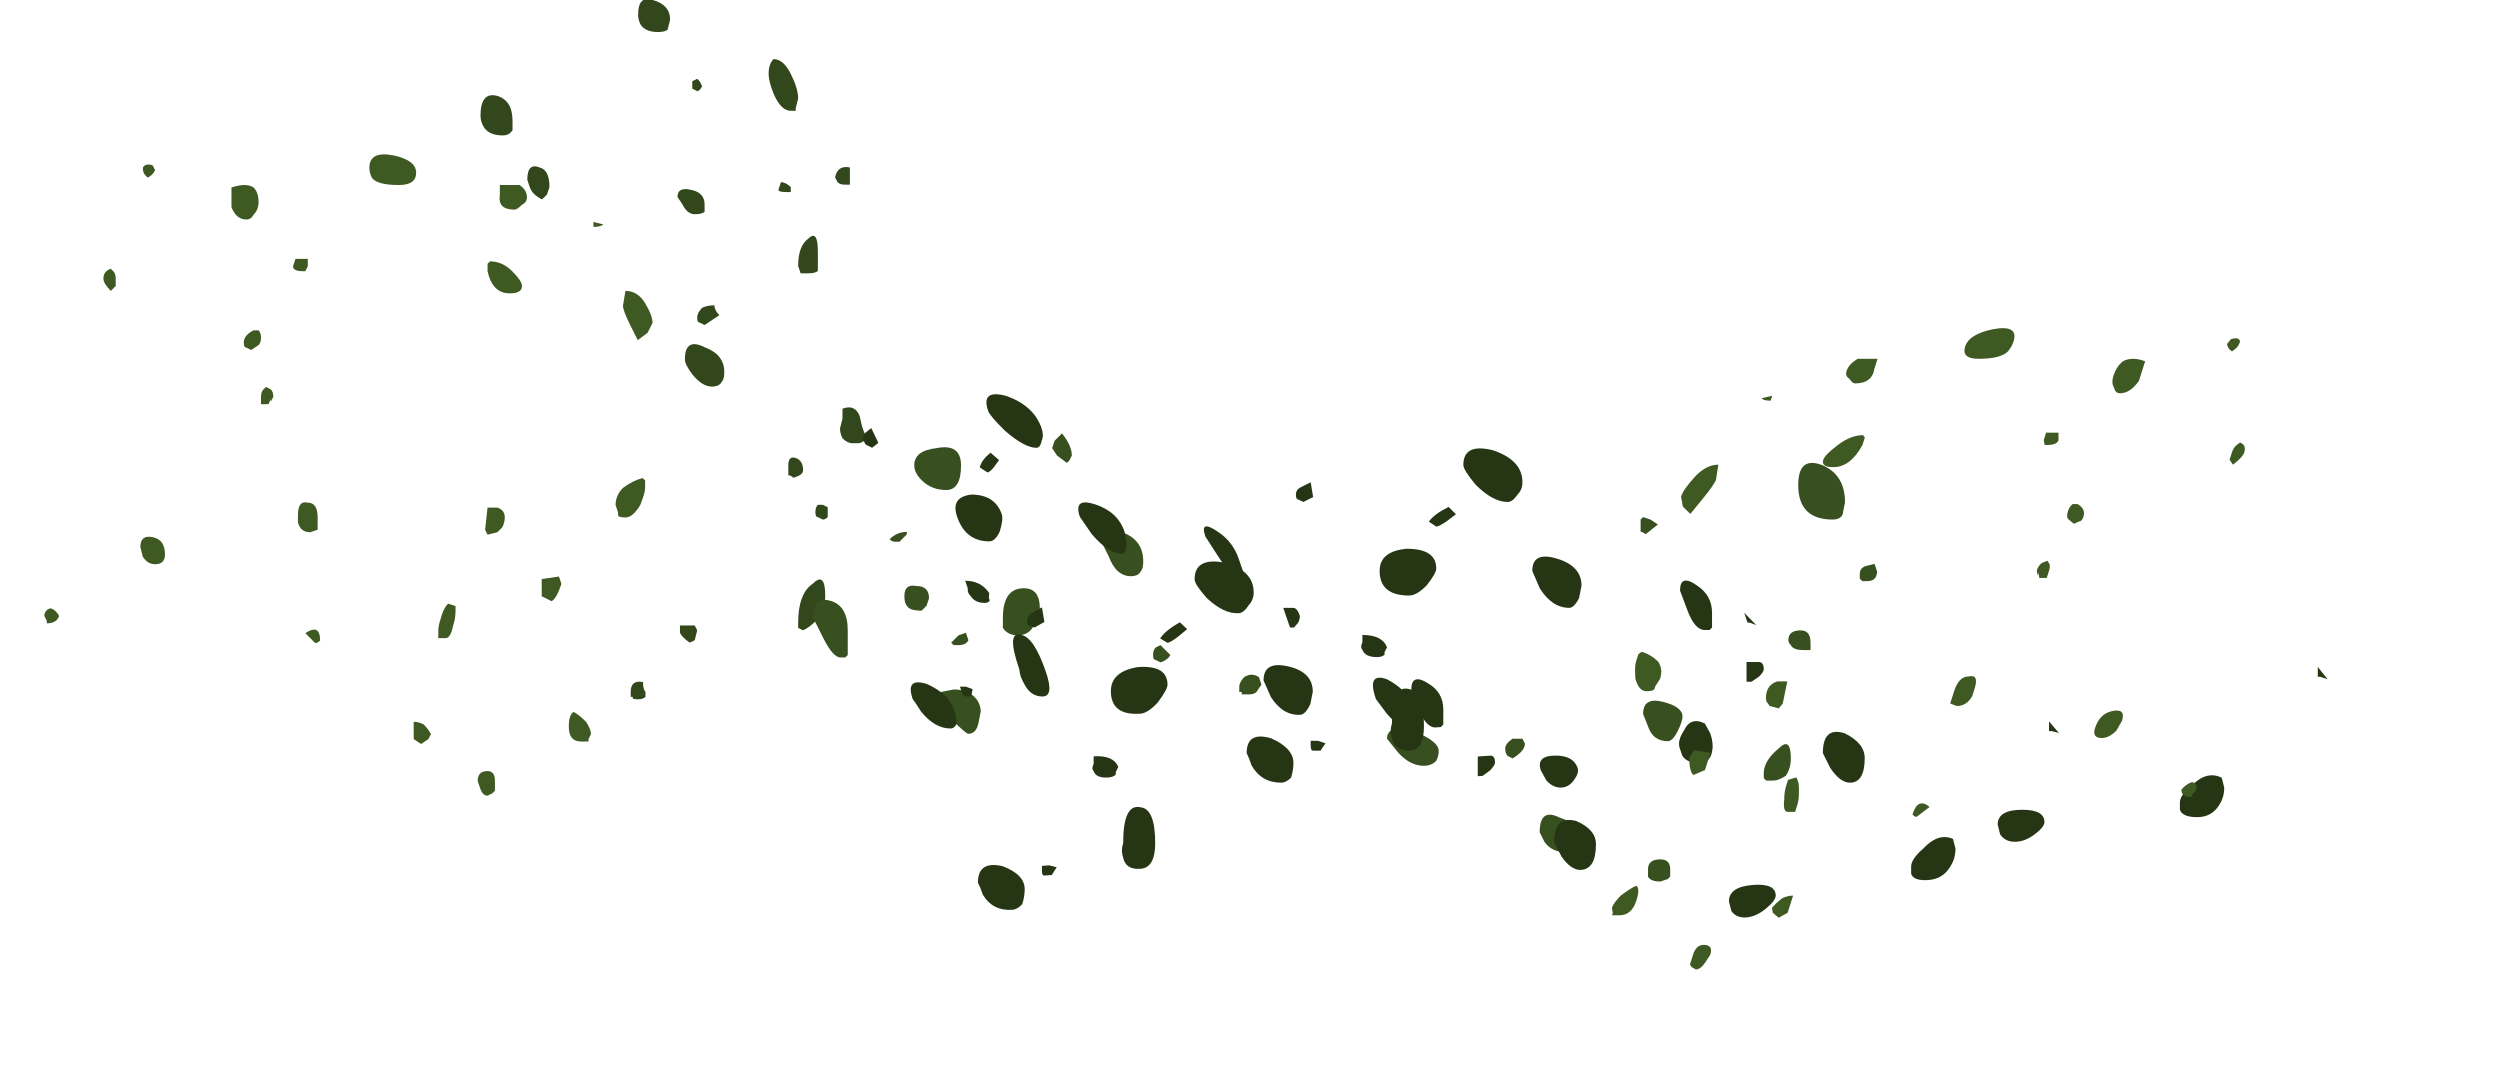 <?xml version="1.0" encoding="UTF-8" standalone="no"?>
<svg xmlns:ffdec="https://www.free-decompiler.com/flash" xmlns:xlink="http://www.w3.org/1999/xlink" ffdec:objectType="frame" height="152.75px" width="355.35px" xmlns="http://www.w3.org/2000/svg">
  <g transform="matrix(1.0, 0.0, 0.0, 1.0, 146.9, 120.1)">
    <use ffdec:characterId="2150" height="14.2" transform="matrix(7.0, 0.0, 0.0, 7.0, -78.6, -120.1)" width="7.8" xlink:href="#shape0"/>
    <use ffdec:characterId="2151" height="9.1" transform="matrix(7.0, 0.0, 0.0, 7.0, -31.3, -58.5)" width="21.6" xlink:href="#shape1"/>
    <use ffdec:characterId="2152" height="8.0" transform="matrix(5.627, 0.0, 2.399, 7.0, -32.048, -64.15)" width="21.95" xlink:href="#shape2"/>
    <use ffdec:characterId="2152" height="8.0" transform="matrix(7.0, 0.0, 0.0, 7.0, 30.3, -56.45)" width="21.95" xlink:href="#shape2"/>
    <use ffdec:characterId="2149" height="13.0" transform="matrix(-7.0, 0.0, 0.0, 7.0, -54.15, -98.0)" width="12.35" xlink:href="#shape3"/>
    <use ffdec:characterId="2149" height="13.0" transform="matrix(7.0, 0.0, -2.225, 7.0, 99.609, -73.3)" width="12.35" xlink:href="#shape3"/>
    <use ffdec:characterId="2152" height="8.0" transform="matrix(7.0, -0.491, 0.0, 7.0, -7.9, -38.038)" width="21.95" xlink:href="#shape2"/>
  </g>
  <defs>
    <g id="shape0" transform="matrix(1.0, 0.0, 0.0, 1.0, 2.8, 15.0)">
      <path d="M1.0 -14.4 Q0.95 -14.35 0.8 -14.35 0.55 -14.35 0.45 -14.5 0.4 -14.6 0.4 -14.7 0.4 -15.1 0.7 -15.0 1.05 -14.9 1.05 -14.6 L1.0 -14.4 M3.6 -12.8 L3.6 -12.75 3.5 -12.75 Q3.3 -12.75 3.15 -13.1 3.05 -13.35 3.05 -13.5 3.05 -13.7 3.15 -13.8 3.35 -13.8 3.5 -13.5 3.65 -13.2 3.65 -13.0 L3.6 -12.8 M3.5 -11.1 L3.4 -11.1 Q3.25 -11.1 3.25 -11.15 L3.3 -11.3 Q3.4 -11.3 3.5 -11.2 L3.5 -11.1 M4.7 -11.45 L4.7 -11.25 Q4.65 -11.25 4.6 -11.25 4.5 -11.25 4.45 -11.3 L4.4 -11.4 Q4.45 -11.65 4.7 -11.6 L4.7 -11.45 M1.5 -13.35 L1.6 -13.4 1.65 -13.35 1.7 -13.25 Q1.65 -13.15 1.6 -13.15 L1.5 -13.2 1.5 -13.35 M1.2 -11.0 Q1.2 -11.2 1.45 -11.15 1.75 -11.1 1.75 -10.85 L1.75 -10.7 Q1.7 -10.65 1.55 -10.65 1.4 -10.65 1.3 -10.85 L1.2 -11.0 M2.05 -8.6 L1.75 -8.4 1.65 -8.45 Q1.6 -8.45 1.6 -8.55 1.6 -8.65 1.7 -8.75 1.8 -8.8 1.95 -8.8 1.95 -8.7 2.05 -8.6 M2.1 -7.25 Q2.05 -7.15 1.9 -7.15 1.7 -7.15 1.5 -7.4 1.35 -7.6 1.35 -7.7 1.35 -8.15 1.75 -7.95 2.15 -7.8 2.15 -7.45 2.15 -7.3 2.1 -7.25 M4.05 -9.5 Q4.0 -9.45 3.85 -9.45 L3.7 -9.45 3.65 -9.6 Q3.65 -10.0 3.85 -10.15 4.05 -10.35 4.05 -9.9 L4.05 -9.5 M4.9 -6.55 Q4.95 -6.3 5.0 -6.2 L5.0 -6.05 4.9 -6.0 4.75 -6.0 Q4.65 -6.0 4.55 -6.1 4.5 -6.2 4.5 -6.3 L4.55 -6.5 4.55 -6.7 Q4.8 -6.8 4.9 -6.55 M3.55 -5.3 Q3.5 -5.35 3.45 -5.35 3.45 -5.4 3.45 -5.55 3.45 -5.75 3.6 -5.7 3.75 -5.65 3.75 -5.45 3.75 -5.35 3.55 -5.3 M4.25 -4.7 L4.25 -4.5 Q4.2 -4.45 4.15 -4.45 L4.05 -4.5 Q4.0 -4.5 4.0 -4.6 4.0 -4.7 4.05 -4.75 L4.15 -4.75 4.25 -4.7 M1.6 -2.2 L1.55 -2.0 1.45 -1.95 Q1.3 -2.05 1.25 -2.15 L1.25 -2.3 Q1.35 -2.3 1.55 -2.3 L1.6 -2.2 M0.5 -1.15 Q0.5 -1.0 0.55 -0.95 L0.55 -0.85 Q0.5 -0.8 0.4 -0.8 0.25 -0.8 0.3 -0.85 L0.25 -0.85 0.25 -0.95 Q0.25 -1.2 0.5 -1.15 M4.1 -2.5 Q3.95 -2.3 3.75 -2.2 L3.65 -2.25 3.65 -2.35 Q3.65 -2.95 3.95 -3.15 4.2 -3.4 4.2 -2.9 4.2 -2.7 4.1 -2.5 M-2.8 -12.65 Q-2.8 -13.15 -2.45 -13.05 -2.15 -12.95 -2.15 -12.55 L-2.15 -12.35 -2.2 -12.3 Q-2.25 -12.25 -2.35 -12.25 -2.65 -12.25 -2.75 -12.45 -2.8 -12.55 -2.8 -12.65 M-1.55 -10.95 Q-1.75 -11.05 -1.8 -11.2 L-1.85 -11.35 Q-1.85 -11.7 -1.6 -11.6 -1.4 -11.55 -1.4 -11.2 L-1.45 -11.05 -1.55 -10.95" fill="#32471c" fill-rule="evenodd" stroke="none"/>
    </g>
    <g id="shape1" transform="matrix(1.0, 0.0, 0.0, 1.0, -1.1, 6.2)">
      <path d="M3.0 -4.15 L2.85 -4.0 2.75 -4.0 Q2.7 -4.0 2.65 -4.05 2.8 -4.2 3.0 -4.2 L3.0 -4.15 M3.15 -5.55 Q3.15 -5.85 3.6 -5.9 4.1 -6.0 4.1 -5.55 4.1 -5.05 3.8 -5.05 3.5 -5.05 3.3 -5.25 3.15 -5.4 3.15 -5.55 M1.8 -1.7 L1.75 -1.65 1.65 -1.65 Q1.5 -1.65 1.3 -2.05 L1.1 -2.45 Q1.1 -2.9 1.45 -2.8 1.8 -2.7 1.8 -2.2 L1.8 -1.7 M5.55 -2.25 Q5.45 -2.1 5.25 -2.1 5.05 -2.1 4.95 -2.25 4.95 -2.35 4.95 -2.45 4.95 -3.0 5.3 -3.05 5.7 -3.1 5.7 -2.65 5.7 -2.45 5.55 -2.25 M2.95 -2.9 Q2.95 -3.15 3.2 -3.1 3.45 -3.1 3.45 -2.85 L3.4 -2.7 3.3 -2.6 Q3.05 -2.6 3.0 -2.7 2.95 -2.75 2.95 -2.9 M4.25 -2.0 Q4.2 -1.9 4.05 -1.9 L3.95 -1.9 3.9 -1.95 4.05 -2.1 4.2 -2.15 4.25 -2.0 M3.9 -0.4 L3.6 -0.75 Q3.6 -0.9 3.7 -0.95 L3.95 -1.0 Q4.3 -1.0 4.45 -0.75 4.5 -0.65 4.5 -0.55 L4.45 -0.3 Q4.4 -0.1 4.25 -0.1 4.2 -0.1 3.9 -0.4 M6.35 -5.75 L6.3 -5.65 6.25 -5.6 6.05 -5.75 5.95 -5.9 6.0 -6.05 6.15 -6.2 Q6.35 -5.95 6.35 -5.75 M6.95 -4.0 Q6.95 -4.35 7.35 -4.2 7.8 -4.05 7.8 -3.6 7.8 -3.45 7.75 -3.4 7.7 -3.3 7.55 -3.3 7.25 -3.3 7.1 -3.7 L6.95 -4.0 M8.35 -1.7 Q8.3 -1.6 8.15 -1.55 L8.05 -1.6 Q8.0 -1.6 8.0 -1.7 8.0 -1.8 8.05 -1.85 L8.15 -1.9 8.35 -1.7 M9.75 -0.95 L9.75 -1.05 Q9.75 -1.15 9.85 -1.25 10.0 -1.35 10.15 -1.25 L10.2 -1.1 10.1 -0.95 Q10.05 -0.9 9.95 -0.9 L9.8 -0.9 9.8 -0.95 9.75 -0.95 M22.0 -4.55 Q21.95 -4.45 21.8 -4.45 21.1 -4.45 21.1 -5.15 21.1 -5.75 21.6 -5.55 22.05 -5.35 22.05 -4.8 L22.0 -4.55 M18.0 -4.15 Q17.95 -4.2 17.9 -4.2 17.9 -4.25 17.9 -4.35 L17.9 -4.45 17.95 -4.5 18.1 -4.45 18.25 -4.35 18.0 -4.15 M18.65 -0.15 Q18.55 0.05 18.45 0.05 18.15 0.05 18.05 -0.25 L17.95 -0.5 Q17.95 -0.85 18.35 -0.75 18.75 -0.65 18.75 -0.45 18.75 -0.35 18.65 -0.15 M22.35 -3.35 Q22.35 -3.45 22.45 -3.5 L22.65 -3.55 22.7 -3.4 Q22.7 -3.2 22.5 -3.2 L22.4 -3.2 22.35 -3.25 22.35 -3.35 M21.35 -1.85 L21.35 -1.8 21.2 -1.8 Q21.0 -1.8 20.95 -1.9 20.9 -1.95 20.9 -2.0 20.9 -2.2 21.15 -2.2 21.35 -2.2 21.35 -1.95 L21.35 -1.85 M20.6 0.85 L20.45 0.85 20.4 0.8 20.4 0.7 Q20.4 0.45 20.7 0.2 20.95 -0.05 20.95 0.4 20.95 0.6 20.85 0.75 20.7 0.85 20.6 0.85 M18.5 2.8 L18.45 2.85 18.3 2.9 Q18.1 2.9 18.05 2.8 L18.05 2.65 Q18.05 2.45 18.3 2.45 18.5 2.45 18.5 2.65 L18.5 2.8 M15.5 0.0 L15.55 0.1 Q15.55 0.25 15.3 0.4 L15.2 0.35 Q15.15 0.3 15.15 0.2 15.15 0.1 15.3 0.0 L15.5 0.0 M16.35 2.3 Q16.1 2.3 15.95 2.1 L15.85 1.9 Q15.85 1.4 16.25 1.6 16.7 1.75 16.7 2.0 L16.65 2.2 Q16.55 2.3 16.35 2.3 M12.75 0.0 Q12.75 -0.3 13.3 -0.15 13.8 0.05 13.8 0.25 13.8 0.35 13.75 0.45 13.65 0.55 13.5 0.55 13.2 0.55 12.95 0.25 L12.75 0.0" fill="#384f1f" fill-rule="evenodd" stroke="none"/>
    </g>
    <g id="shape2" transform="matrix(1.0, 0.0, 0.0, 1.0, -1.3, 7.05)">
      <path d="M5.55 -5.7 L5.35 -5.55 Q5.2 -5.45 5.15 -5.45 L5.0 -5.55 Q5.1 -5.7 5.4 -5.85 L5.55 -5.7 M4.95 -4.25 Q4.75 -4.05 4.6 -4.05 4.0 -4.05 4.0 -4.55 4.0 -4.95 4.55 -5.0 5.15 -5.0 5.15 -4.6 5.15 -4.5 4.95 -4.25 M2.65 -6.05 L2.45 -5.95 2.35 -6.0 Q2.3 -6.0 2.3 -6.1 2.3 -6.2 2.4 -6.25 2.5 -6.3 2.6 -6.35 L2.65 -6.05 M1.3 -0.85 Q1.3 -1.3 1.8 -1.15 2.25 -0.95 2.25 -0.65 2.25 -0.5 2.2 -0.35 2.1 -0.25 2.0 -0.25 1.6 -0.25 1.4 -0.6 1.35 -0.75 1.3 -0.85 M2.65 -0.9 Q2.6 -0.9 2.6 -1.0 2.6 -1.15 2.6 -1.1 L2.75 -1.1 2.9 -1.05 2.8 -0.9 2.65 -0.9 M3.95 -2.8 Q3.7 -2.8 3.65 -2.95 3.6 -3.0 3.65 -3.1 L3.65 -3.25 Q4.05 -3.25 4.15 -3.0 L4.1 -2.9 4.1 -2.85 Q4.05 -2.8 3.95 -2.8 M4.25 -1.45 Q4.25 -2.25 4.6 -2.15 4.9 -2.1 4.9 -1.4 4.9 -0.9 4.6 -0.9 4.3 -0.9 4.25 -1.15 4.2 -1.3 4.25 -1.45 M10.1 -4.15 Q10.1 -4.5 10.45 -4.25 10.75 -4.05 10.75 -3.7 L10.75 -3.4 10.7 -3.35 10.6 -3.35 Q10.4 -3.35 10.25 -3.75 L10.1 -4.15 M6.8 -6.1 Q6.7 -5.95 6.6 -5.95 6.3 -5.95 5.95 -6.3 5.7 -6.6 5.7 -6.7 5.7 -7.15 6.3 -7.0 6.9 -6.8 6.9 -6.35 6.9 -6.2 6.8 -6.1 M8.05 -4.0 Q7.95 -3.8 7.85 -3.8 7.5 -3.8 7.25 -4.2 L7.1 -4.55 Q7.1 -4.95 7.6 -4.8 8.1 -4.65 8.1 -4.25 L8.05 -4.0 M11.45 -2.3 Q11.45 -2.35 11.45 -2.45 L11.45 -2.7 11.7 -2.7 Q11.8 -2.7 11.8 -2.55 11.8 -2.5 11.7 -2.4 L11.55 -2.3 Q11.5 -2.3 11.45 -2.3 M13.55 -0.25 Q13.35 -0.25 13.15 -0.55 L13.0 -0.85 Q13.0 -1.4 13.45 -1.25 13.85 -1.05 13.85 -0.75 13.85 -0.25 13.55 -0.25 M23.05 -2.6 L23.25 -2.35 23.1 -2.4 23.05 -2.4 Q23.05 -2.45 23.05 -2.55 L23.05 -2.6 M21.1 -0.35 L21.15 -0.15 Q21.15 0.05 21.05 0.2 20.9 0.45 20.6 0.45 20.3 0.45 20.25 0.3 L20.25 0.15 Q20.25 0.0 20.5 -0.2 20.8 -0.5 21.1 -0.35 M16.9 0.95 Q16.7 0.95 16.6 0.8 L16.55 0.6 Q16.55 0.3 17.05 0.3 17.5 0.3 17.5 0.55 17.5 0.65 17.3 0.8 17.1 0.95 16.9 0.95" fill="#263615" fill-rule="evenodd" stroke="none"/>
    </g>
    <g id="shape3" transform="matrix(1.0, 0.0, 0.0, 1.0, 0.95, 11.6)">
      <path d="M-0.35 -4.85 Q-0.2 -4.7 -0.2 -4.5 L-0.25 -4.35 -0.25 -4.3 Q-0.25 -4.25 -0.4 -4.25 -0.55 -4.25 -0.7 -4.5 -0.8 -4.75 -0.8 -4.85 L-0.8 -5.0 -0.75 -5.05 Q-0.55 -5.0 -0.35 -4.85 M-0.85 -8.0 L-0.95 -8.2 Q-0.95 -8.35 -0.8 -8.6 -0.65 -8.85 -0.4 -8.85 L-0.35 -8.55 Q-0.35 -8.45 -0.5 -8.15 L-0.65 -7.85 -0.85 -8.0 M2.25 1.3 L2.25 1.1 Q2.25 0.9 2.4 0.9 2.6 0.9 2.6 1.1 L2.55 1.25 Q2.5 1.4 2.4 1.4 L2.3 1.35 2.25 1.3 M11.1 -2.25 Q11.15 -2.35 11.25 -2.4 L11.3 -2.4 Q11.4 -2.35 11.4 -2.25 L11.35 -2.15 11.35 -2.1 Q11.15 -2.1 11.1 -2.25 M5.8 -1.75 Q5.8 -2.1 6.1 -1.9 L5.9 -1.7 Q5.85 -1.7 5.8 -1.75 M5.85 -4.05 L5.85 -4.25 Q5.85 -4.55 6.05 -4.55 6.25 -4.6 6.25 -4.3 L6.25 -4.15 Q6.2 -3.95 6.0 -3.95 L5.85 -4.0 5.85 -4.05 M6.95 -6.85 Q7.0 -6.8 7.0 -6.7 L7.0 -6.55 6.85 -6.55 6.8 -6.65 6.8 -6.6 6.75 -6.7 Q6.75 -6.8 6.8 -6.85 L6.9 -6.9 6.95 -6.85 M9.2 -3.85 Q9.45 -3.9 9.45 -3.65 L9.4 -3.45 Q9.3 -3.3 9.15 -3.3 8.95 -3.3 8.95 -3.5 8.95 -3.8 9.2 -3.85 M3.7 -0.05 Q3.8 -0.1 3.9 -0.1 L3.9 0.25 3.75 0.35 3.6 0.25 3.55 0.15 Q3.6 0.05 3.7 -0.05 M3.05 -2.45 L3.2 -2.5 Q3.3 -2.4 3.35 -2.2 3.4 -2.05 3.4 -1.95 L3.4 -1.8 3.25 -1.8 Q3.15 -1.8 3.1 -2.05 3.05 -2.2 3.05 -2.35 L3.05 -2.45 M0.95 -3.05 L1.3 -3.0 1.3 -2.65 1.1 -2.55 Q1.0 -2.6 0.9 -2.9 L0.95 -3.05 M0.4 -0.1 Q0.55 -0.25 0.65 -0.3 0.75 -0.25 0.75 0.0 0.75 0.3 0.5 0.3 L0.35 0.3 0.35 0.25 0.3 0.15 Q0.3 0.05 0.4 -0.1 M2.2 -3.95 L2.1 -4.05 Q2.05 -4.15 2.05 -4.25 2.05 -4.4 2.2 -4.45 L2.4 -4.45 2.45 -4.0 2.4 -3.9 2.2 -3.95 M0.05 -10.2 L0.25 -10.25 0.25 -10.15 Q0.1 -10.15 0.05 -10.2 M2.35 -9.45 L2.4 -9.4 2.4 -9.25 Q2.3 -8.8 1.95 -8.8 1.7 -8.8 1.7 -8.95 1.7 -9.05 1.9 -9.25 2.1 -9.45 2.35 -9.45 M1.6 -10.75 Q1.6 -10.9 1.75 -11.0 L2.15 -11.0 2.15 -10.8 Q2.2 -10.5 1.85 -10.5 1.8 -10.5 1.7 -10.6 1.6 -10.65 1.6 -10.75 M4.2 -11.0 Q3.85 -11.0 3.85 -11.25 3.85 -11.5 4.3 -11.6 4.8 -11.7 4.8 -11.35 4.8 -11.25 4.75 -11.15 4.65 -11.0 4.2 -11.0 M10.0 -9.25 L10.05 -9.3 Q10.2 -9.25 10.2 -9.1 10.2 -9.0 10.05 -8.85 L9.95 -8.95 Q9.95 -9.0 9.95 -9.1 9.95 -9.2 10.0 -9.25 M7.05 -8.05 L7.15 -8.05 Q7.35 -7.95 7.35 -7.8 7.35 -7.7 7.3 -7.7 L7.2 -7.65 7.05 -7.75 Q7.0 -7.8 7.0 -7.9 7.0 -8.0 7.05 -8.05 M6.3 -9.5 L6.35 -9.35 Q6.35 -9.25 6.15 -9.25 L6.1 -9.25 6.05 -9.35 6.05 -9.5 6.3 -9.5 M7.6 -10.95 L7.6 -10.55 Q7.5 -10.3 7.3 -10.3 7.2 -10.3 7.15 -10.4 7.05 -10.5 7.05 -10.65 7.05 -10.85 7.15 -10.95 7.3 -11.05 7.6 -10.95 M9.3 -11.15 Q9.2 -11.2 9.15 -11.3 L9.2 -11.4 Q9.35 -11.45 9.4 -11.35 9.4 -11.25 9.35 -11.2 L9.3 -11.15" fill="#3f5923" fill-rule="evenodd" stroke="none"/>
    </g>
  </defs>
</svg>

